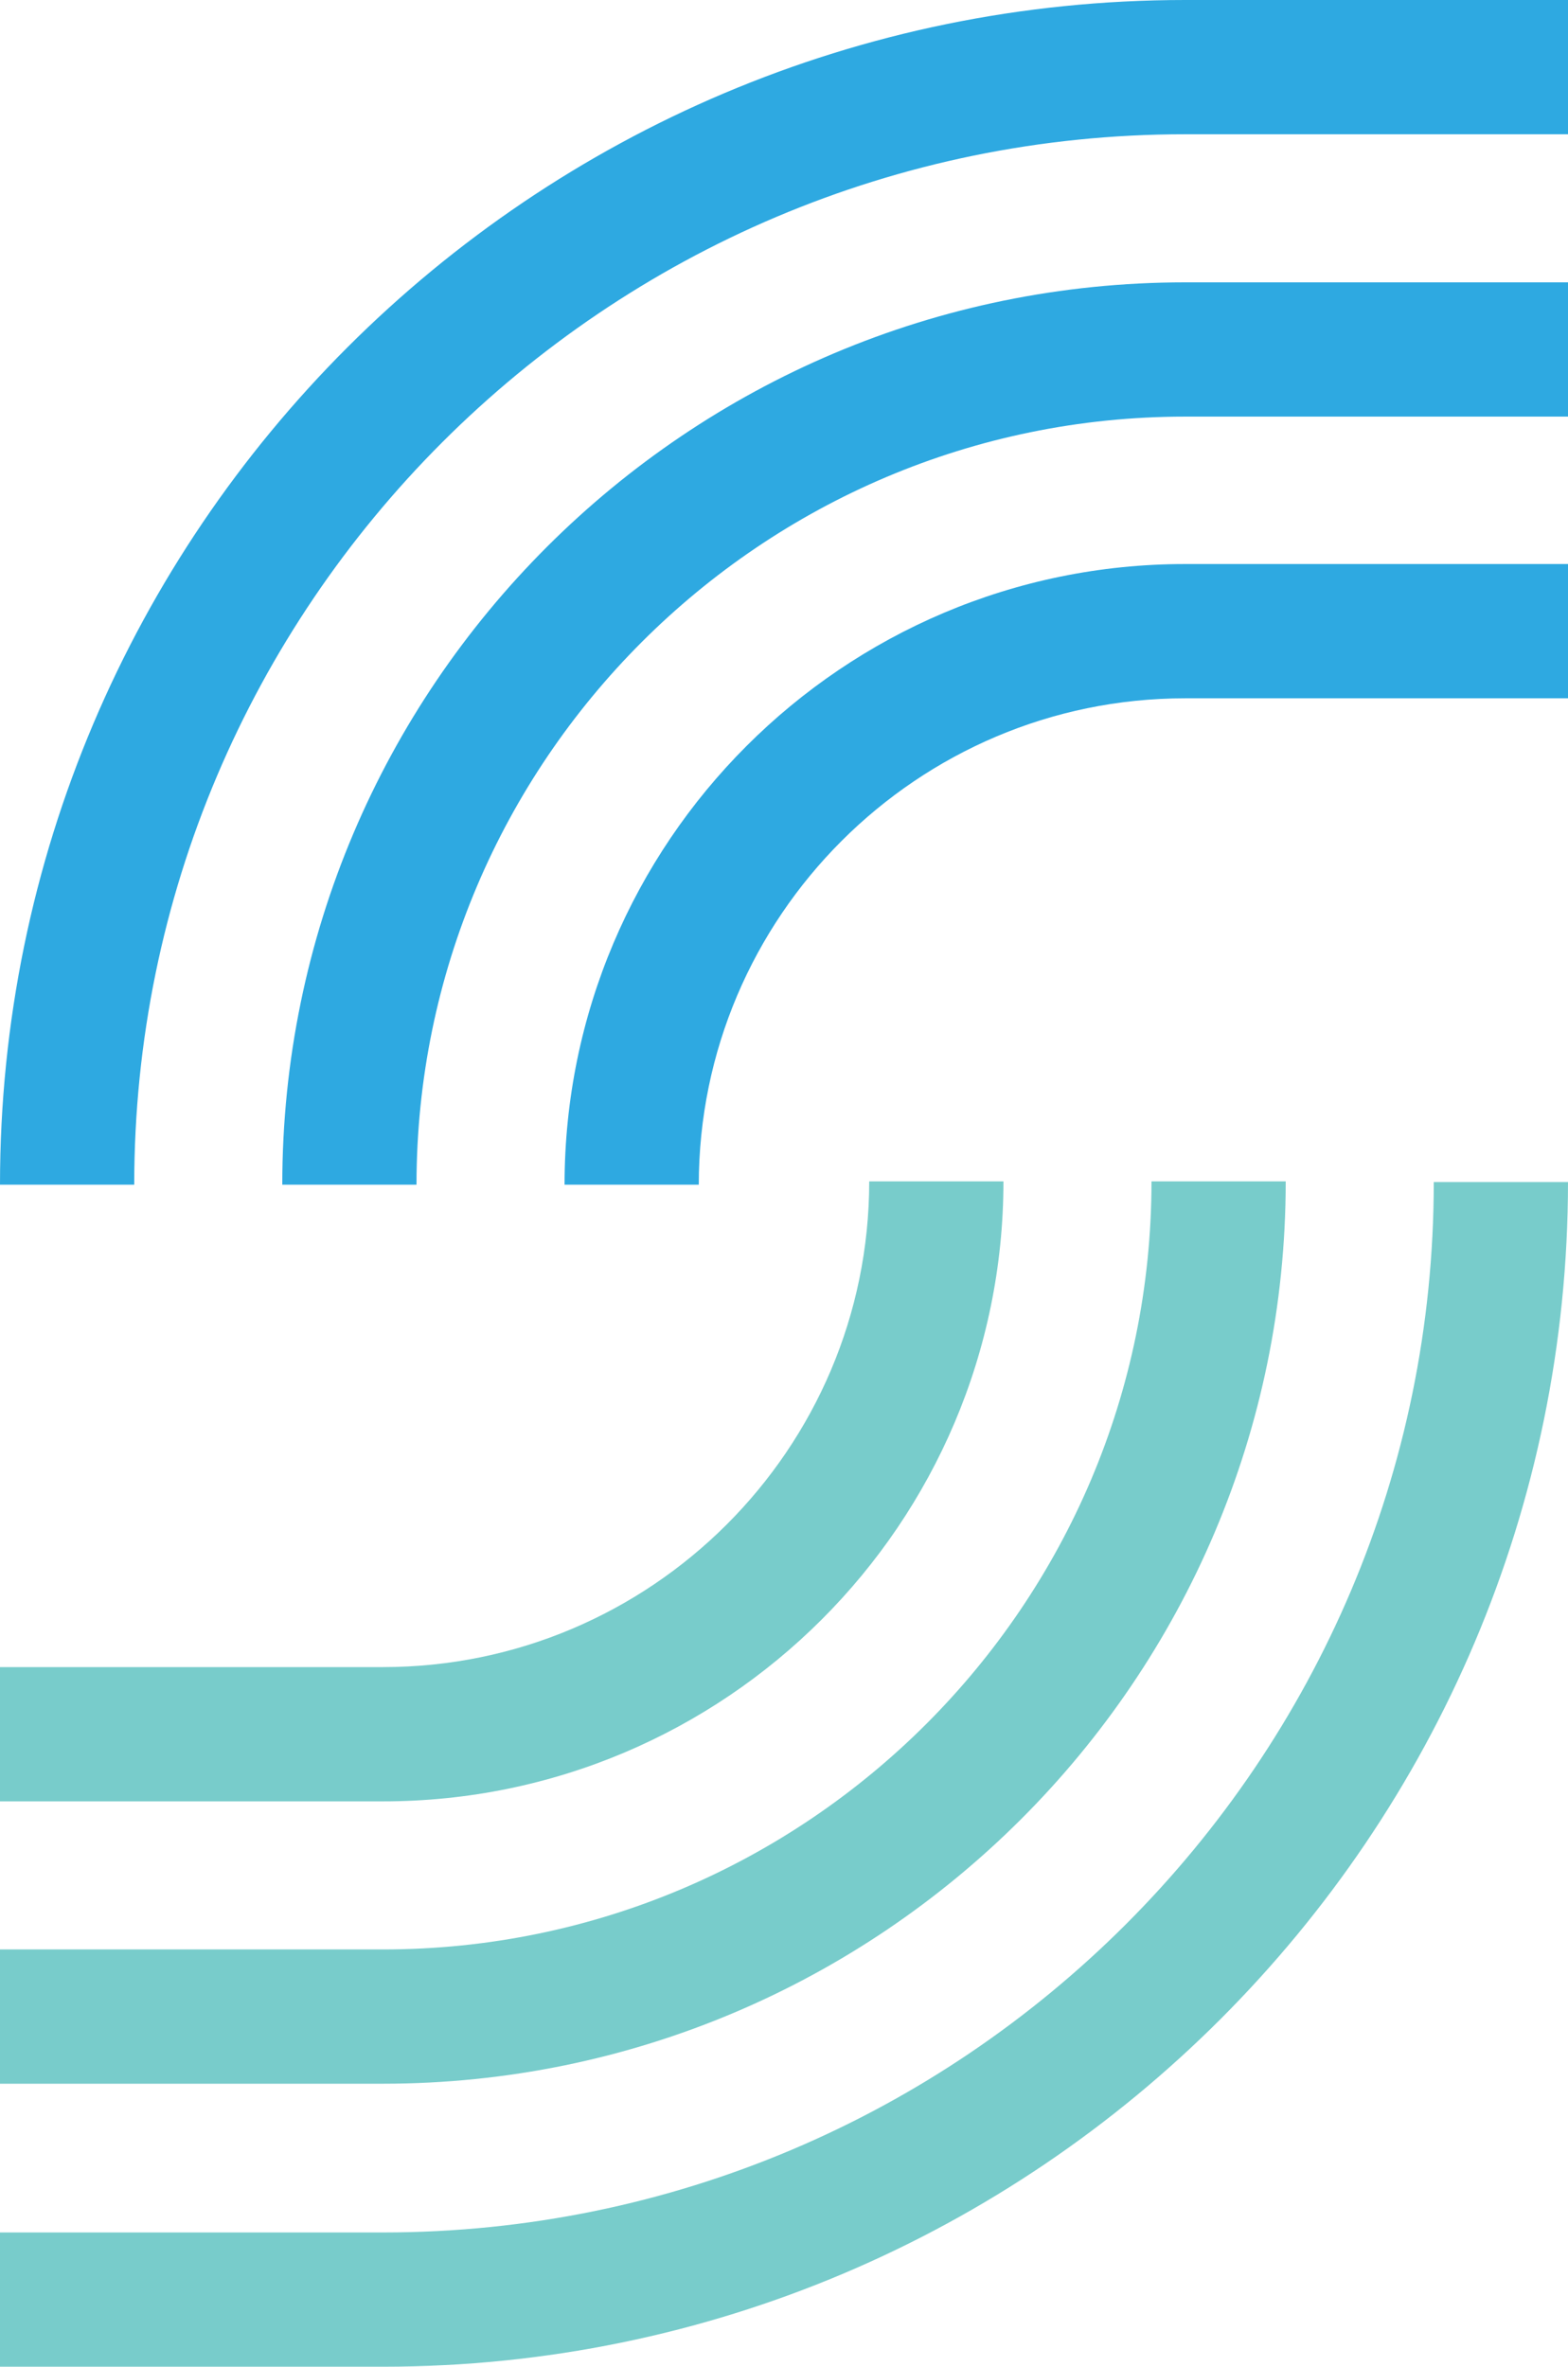 <?xml version="1.0" encoding="UTF-8" standalone="no"?>
<!-- Generator: Adobe Illustrator 24.3.0, SVG Export Plug-In . SVG Version: 6.00 Build 0)  -->

<svg
   version="1.1"
   id="Layer_1"
   x="0px"
   y="0px"
   viewBox="0 0 238.3 359.6"
   xml:space="preserve"
   sodipodi:docname="sddi-icon-color.svg"
   width="238.3"
   height="359.6"
   inkscape:version="1.2.2 (b0a84865, 2022-12-01)"
   xmlns:inkscape="http://www.inkscape.org/namespaces/inkscape"
   xmlns:sodipodi="http://sodipodi.sourceforge.net/DTD/sodipodi-0.dtd"
   xmlns="http://www.w3.org/2000/svg"
   xmlns:svg="http://www.w3.org/2000/svg"><defs
   id="defs114" /><sodipodi:namedview
   id="namedview112"
   pagecolor="#ffffff"
   bordercolor="#666666"
   borderopacity="1.0"
   inkscape:showpageshadow="2"
   inkscape:pageopacity="0.0"
   inkscape:pagecheckerboard="0"
   inkscape:deskcolor="#d1d1d1"
   showgrid="false"
   inkscape:zoom="0.52761012"
   inkscape:cx="507.95083"
   inkscape:cy="221.75465"
   inkscape:window-width="1591"
   inkscape:window-height="480"
   inkscape:window-x="0"
   inkscape:window-y="25"
   inkscape:window-maximized="0"
   inkscape:current-layer="Layer_1" />
<style
   type="text/css"
   id="style9">
	.st0{fill:#2EA9E1;}
	.st1{fill:#78CCCB;}
	.st2{fill:#A09F9F;}
</style>
<g
   id="g109"
   transform="translate(0,-1.3)">
	
	
	
	
	<path
   class="st1"
   d="m 152.5,180.8 c 0,52 -42.3,94.2 -94.3,94.2 H 0 v -20.4 h 58.2 c 40.7,0 73.9,-33.1 73.9,-73.8 z"
   id="path19" />
	<path
   class="st1"
   d="m 195.4,180.8 c 0,75.7 -61.6,137.1 -137.2,137.1 H 0 v -20.4 h 58.2 c 64.4,0 116.8,-52.4 116.8,-116.7 z"
   id="path21" />
	<path
   class="st1"
   d="m 238.3,180.8 c 0,99.3 -80.8,180.1 -180.1,180.1 H 0 v -20.4 h 58.2 c 88.1,0 159.7,-71.6 159.7,-159.6 h 20.4 z"
   id="path23" />
	<path
   class="st0"
   d="m 238.3,87 v 20.4 h -58.2 c -40.7,0 -73.9,33.2 -73.9,73.9 H 85.8 c 0,-52 42.3,-94.3 94.3,-94.3 z"
   id="path25" />
	<path
   class="st0"
   d="M 238.3,44.2 V 64.6 H 180.1 C 115.7,64.6 63.3,117 63.3,181.3 H 42.9 c 0,-75.7 61.6,-137.1 137.2,-137.1 z"
   id="path27" />
	<path
   class="st0"
   d="M 238.3,1.3 V 21.7 H 180.1 C 92,21.7 20.4,93.3 20.4,181.3 H 0 C 0,82 80.8,1.3 180.1,1.3 Z"
   id="path29" />
	
</g>
</svg>
